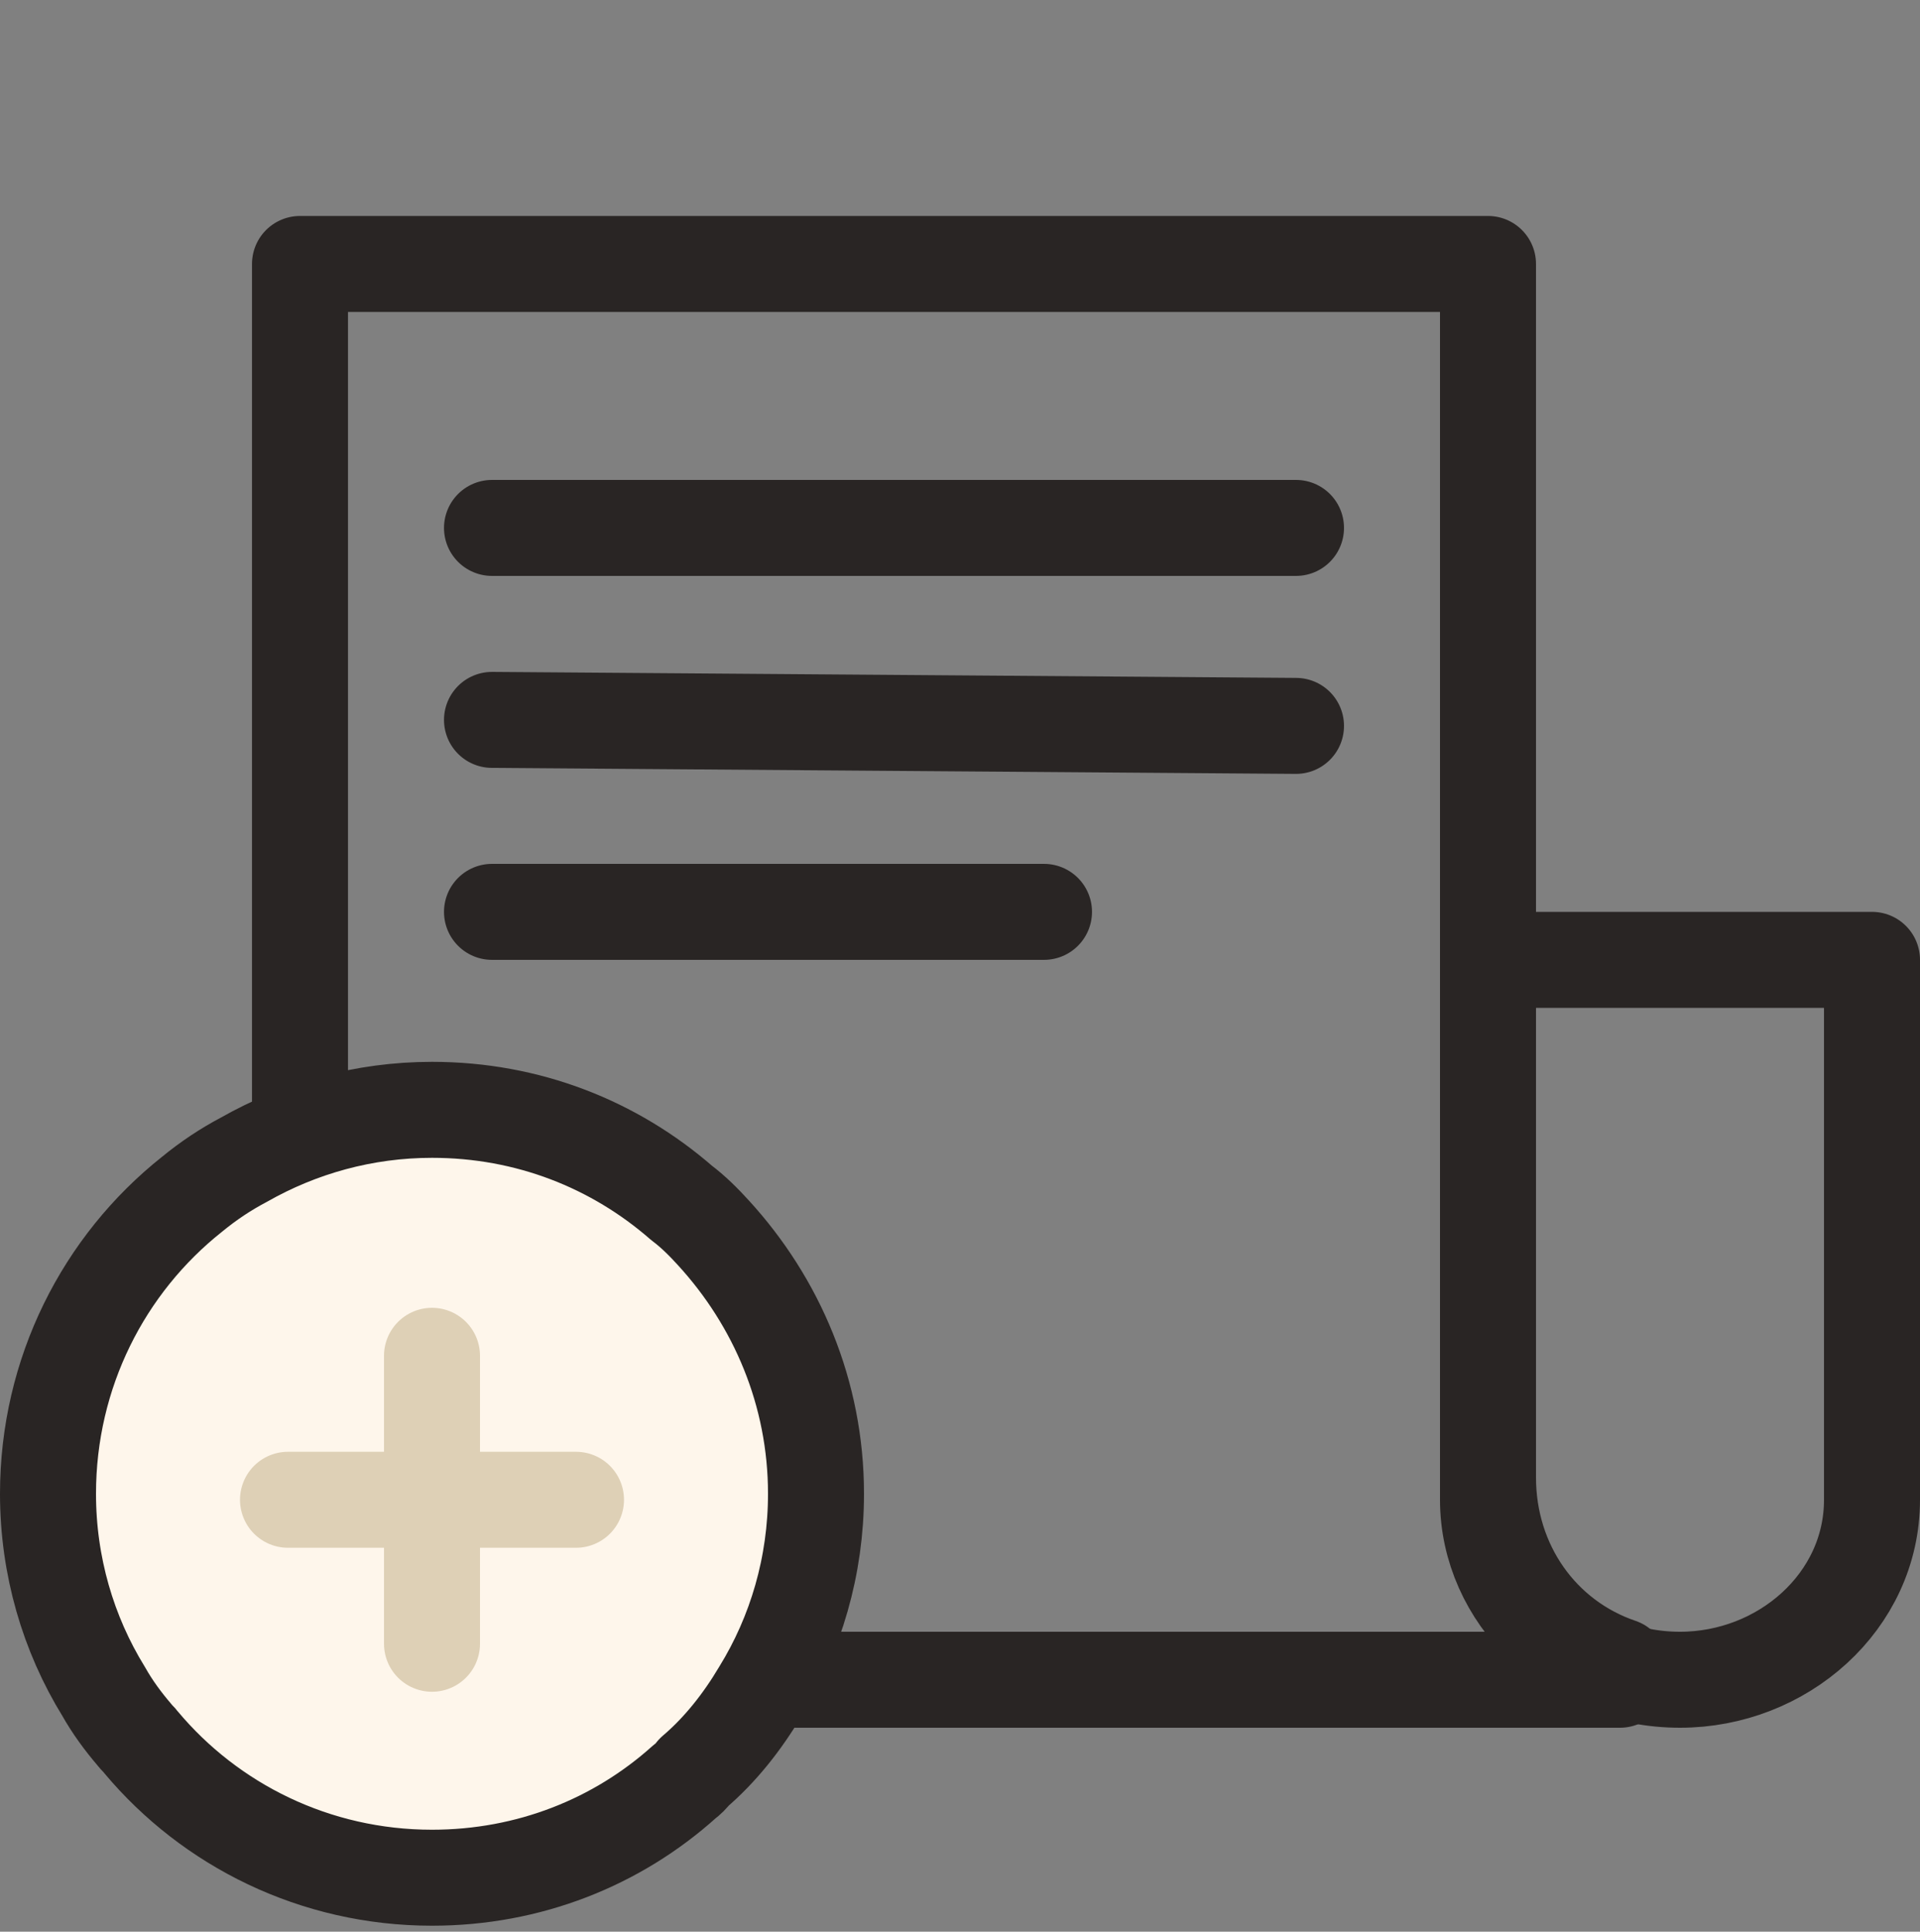 <svg width="160" height="161" viewBox="0 0 160 161" fill="none" xmlns="http://www.w3.org/2000/svg">
<rect x="0" y="0" width="160" height="161" fill="#808080" stroke="none"/>
<g clip-path="url(#clip0_117_8)">
<g clip-path="url(#clip1_117_8)">
<path d="M124 35V125C124 133 130.933 140 140 140C148.533 140 156 133.5 156 125V80H124" stroke="#292524" stroke-width="8" stroke-miterlimit="10" stroke-linecap="round" stroke-linejoin="round"/>
<path d="M41 44H108M41 60L108 60.5M41 76H87M124 22V123.143C124 130.448 128.4 136.629 135 138.876V140H47H41.5C32.15 140 25 132.133 25 123.143V22H124Z" stroke="#292524" stroke-width="8" stroke-miterlimit="10" stroke-linecap="round" stroke-linejoin="round"/>
<path d="M68 124.5C68 130.5 66.32 136.181 63.36 140.981C61.84 143.541 60 145.86 57.84 147.7C57.6 148.02 57.36 148.26 57.04 148.5C51.44 153.54 44.08 156.5 36 156.5C26.24 156.5 17.52 152.1 11.76 145.22C11.6 144.98 11.36 144.82 11.2 144.58C10.24 143.46 9.36 142.261 8.64 140.981C5.68 136.181 4 130.5 4 124.5C4 114.42 8.64 105.38 16 99.54C17.36 98.42 18.8 97.46 20.32 96.66C24.96 94.02 30.32 92.5 36 92.5C44 92.5 51.2 95.38 56.8 100.26C57.76 100.98 58.64 101.86 59.44 102.74C64.72 108.5 68 116.1 68 124.5Z" fill="#FEF6EB" stroke="#292524" stroke-width="8" stroke-miterlimit="10" stroke-linecap="round" stroke-linejoin="round"/>
<path d="M36 113V137" stroke="#DED0B6" stroke-width="8" stroke-miterlimit="10" stroke-linecap="round" stroke-linejoin="round"/>
<path d="M48 125H36H24" stroke="#DED0B6" stroke-width="8" stroke-miterlimit="10" stroke-linecap="round" stroke-linejoin="round"/>
</g>
</g>
<defs>
<clipPath id="clip0_117_8">
<rect width="160" height="160" fill="white" transform="translate(0 0.5)"/>
</clipPath>
<clipPath id="clip1_117_8">
<rect width="160" height="160" fill="white" transform="translate(0 0.5)"/>
</clipPath>
</defs>
</svg>
